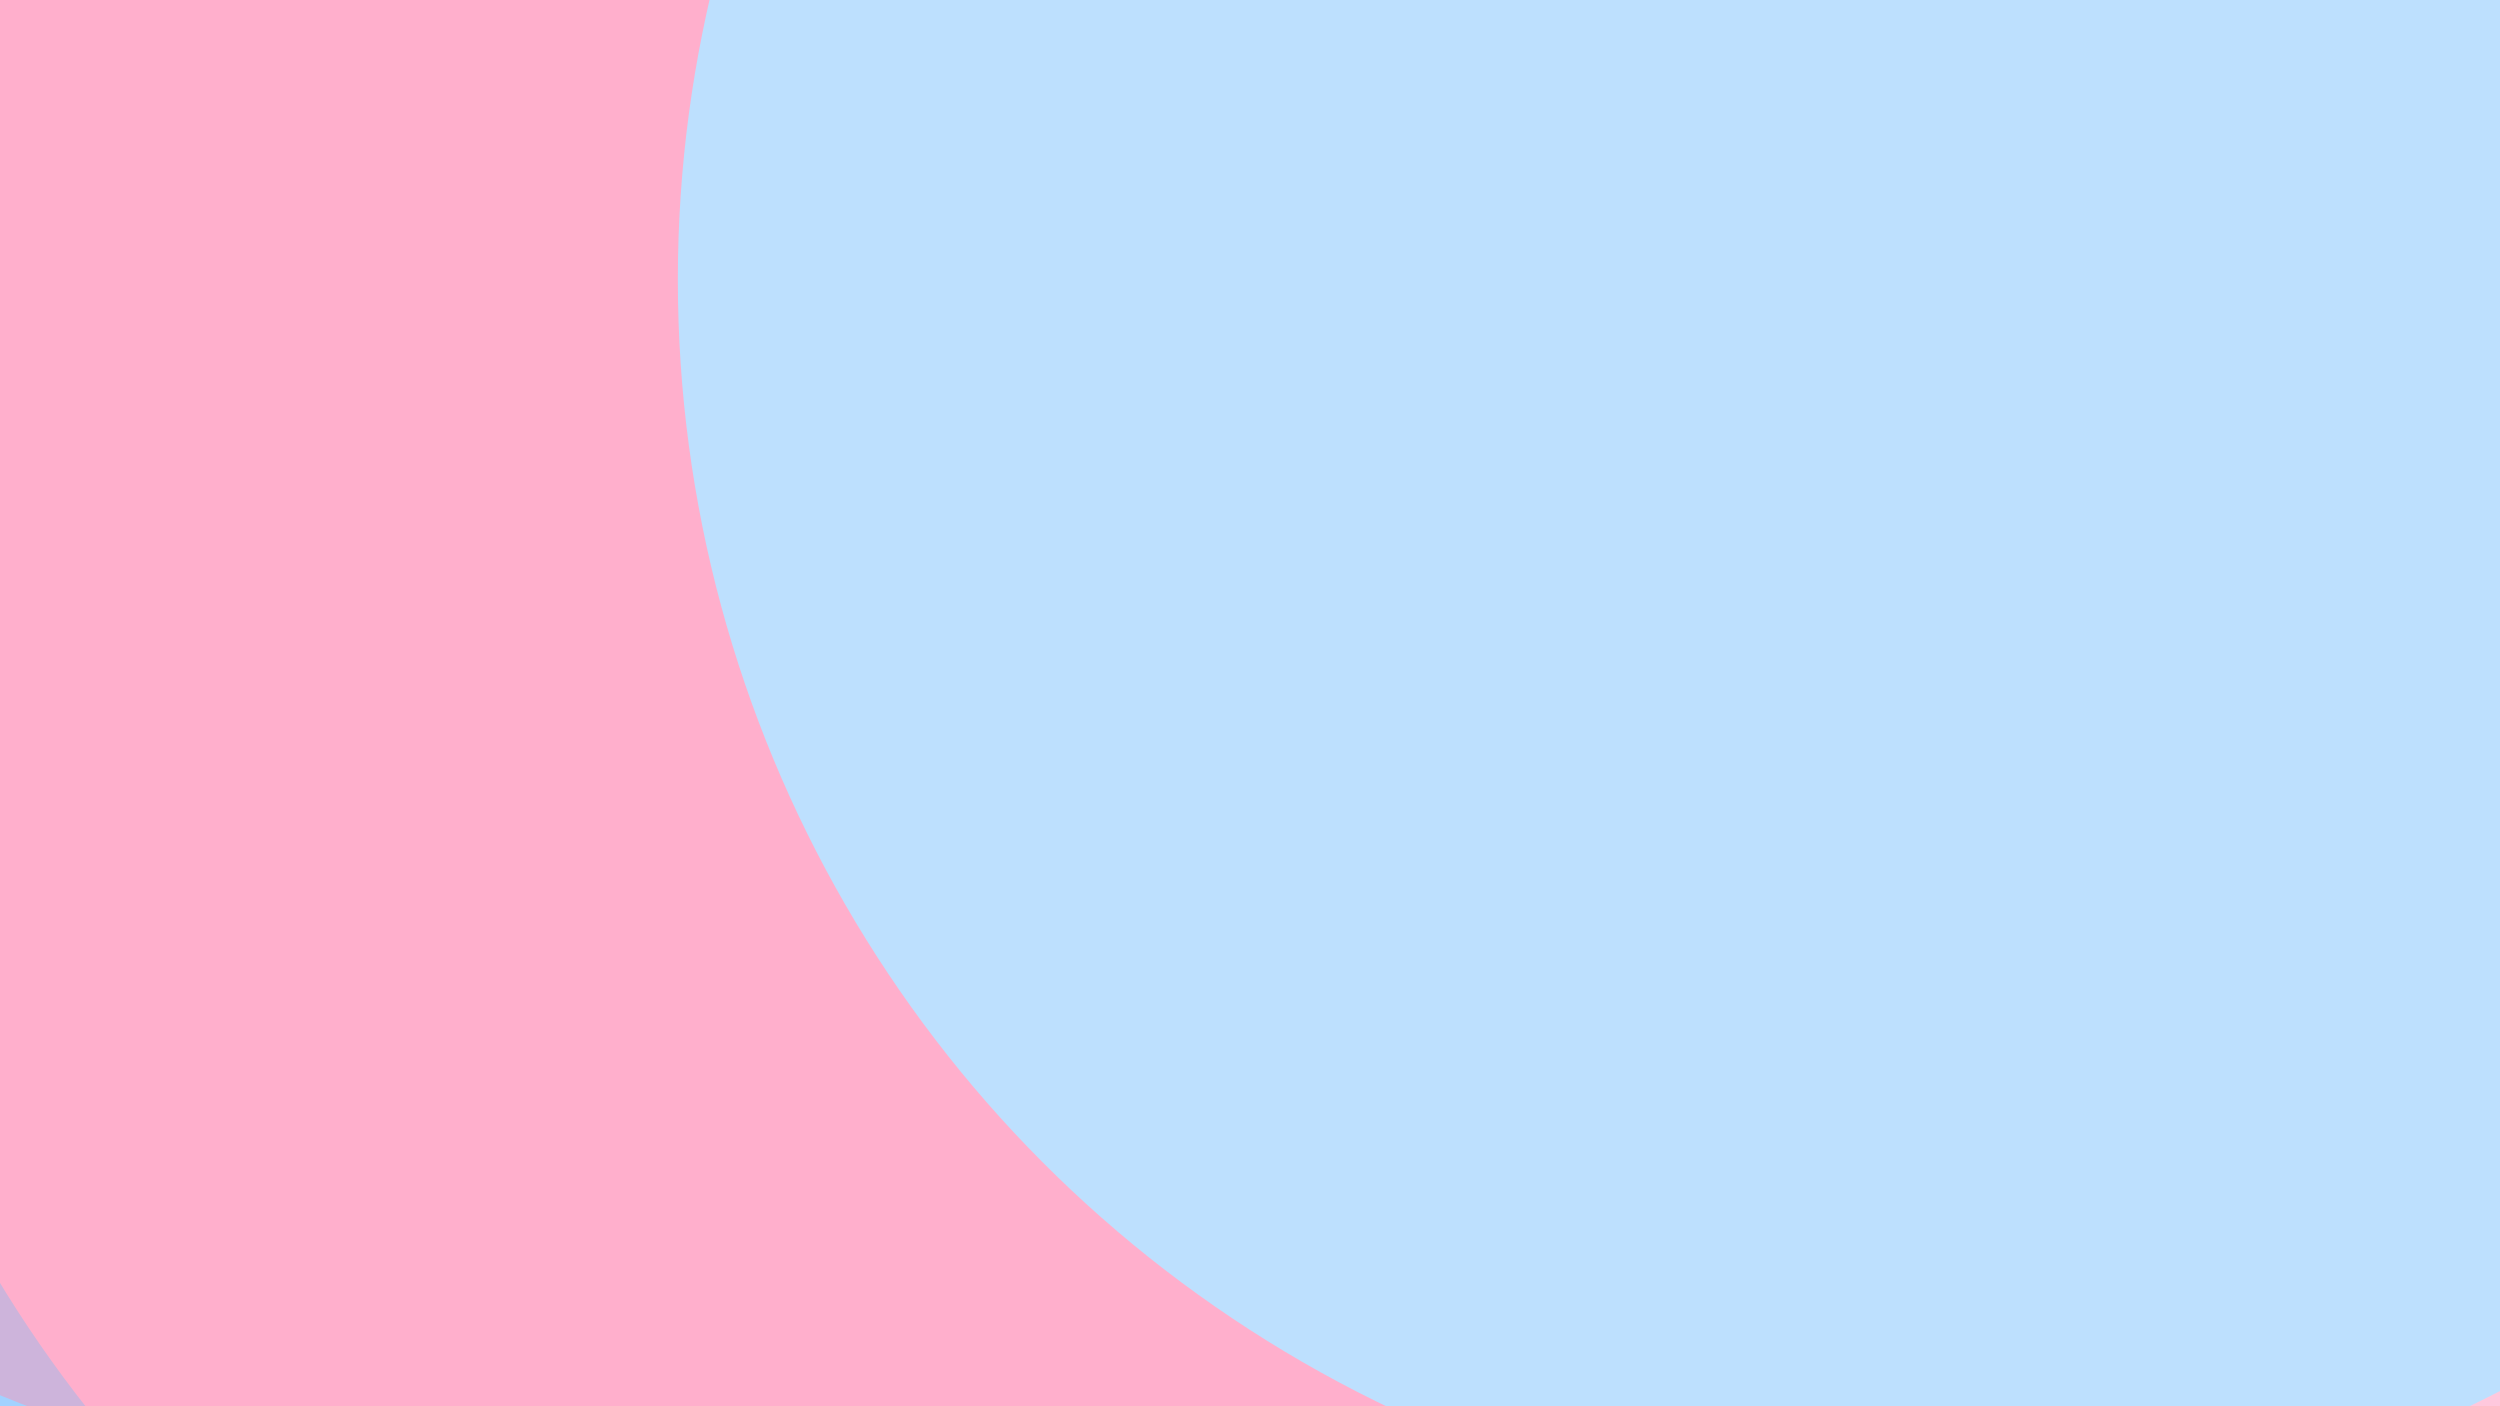 <svg class="border shadow-md" viewBox="0 0 1081.52 608.355" style="width: 1081.52px; height: 608.355px;" xmlns="http://www.w3.org/2000/svg" preserveAspectRatio="none"><rect class="bg" id="bg" x="0" y="0" width="1081.52" height="608.355" fill="#ffffff"/><defs><filter id="f1" x="-200%" y="-200%" width="500%" height="500%"><feGaussianBlur stdDeviation="100"/></filter></defs><circle cx="338" cy="487" r="540.76" fill="#a2d2ff" filter="url(#f1)"/><circle cx="207" cy="104" r="540.76" fill="#cdb4db" filter="url(#f1)"/><circle cx="977" cy="113" r="540.76" fill="#ffc8dd" filter="url(#f1)"/><circle cx="462" cy="274" r="540.76" fill="#ffafcc" filter="url(#f1)"/><circle cx="834" cy="121" r="540.76" fill="#bde0fe" filter="url(#f1)"/></svg>